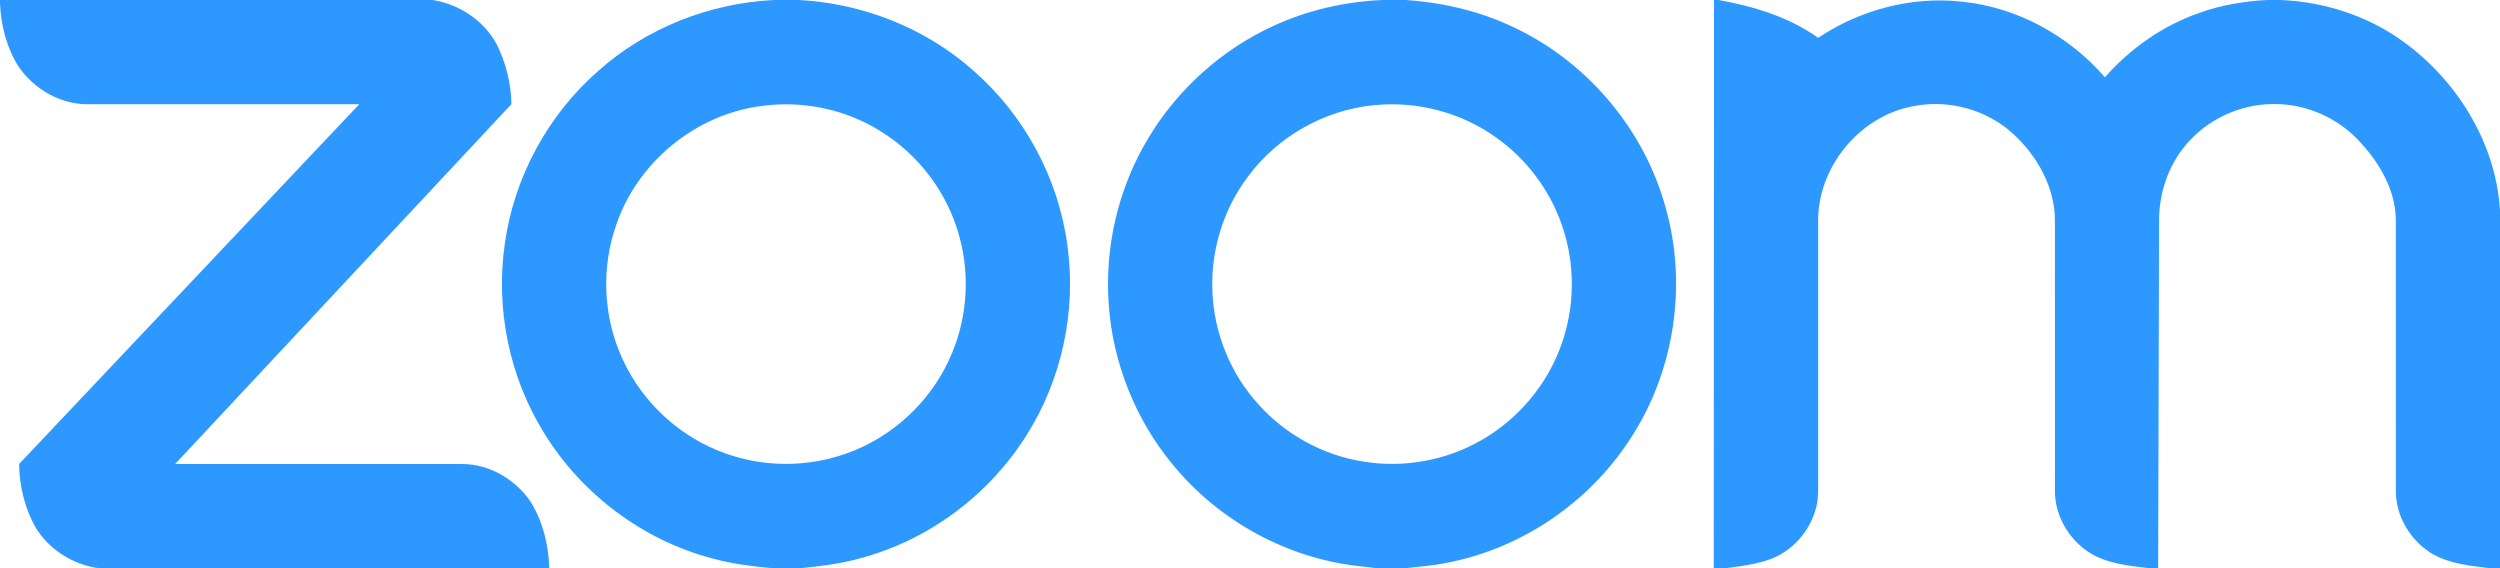 <?xml version="1.0" encoding="UTF-8" standalone="no"?>
<svg width="1100px" height="250px" viewBox="0 0 1100 250" version="1.1" xmlns="http://www.w3.org/2000/svg" xmlns:xlink="http://www.w3.org/1999/xlink" xmlns:sketch="http://www.bohemiancoding.com/sketch/ns">
    <!-- Generator: Sketch 3.1.1 (8761) - http://www.bohemiancoding.com/sketch -->
    <title>20ac0ec1-befc-4a09-b32d-41a378d4fefb</title>
    <desc>Created with Sketch.</desc>
    <defs></defs>
    <g id="Page-1" stroke="none" stroke-width="1" fill="none" fill-rule="evenodd" sketch:type="MSPage">
        <g id="20ac0ec1-befc-4a09-b32d-41a378d4fefb" sketch:type="MSLayerGroup" fill="#2D98FF">
            <path d="M0,0 L190.39,0 C202.01,1.85 212.85,8.95 218.49,19.38 C222.6,27.55 224.86,36.65 225.04,45.8 C175.71,98.59 126.37,151.36 77.06,204.16 C119.03,204.19 161.01,204.17 202.98,204.17 C215.05,204.03 226.68,210.79 233.4,220.67 C238.85,229.39 241.41,239.77 241.67,250 L43.46,250 C32.22,248.51 21.71,241.94 15.76,232.25 C10.9,223.75 8.54,213.92 8.41,204.15 C58.31,151.4 108.21,98.65 158.07,45.86 C118.38,45.84 78.7,45.84 39.01,45.86 C26.9,46.08 15.19,39.41 8.35,29.57 C2.98,21.32 0.47,11.43 0,1.67 L0,0 L0,0 Z" id="Shape" sketch:type="MSShapeGroup"></path>
            <path d="M340.47,0 L351.55,0 C379.53,1.51 407.01,12.23 428.03,30.85 C450.58,50.41 465.71,78.29 469.64,107.89 C473.69,136.77 467.24,167 451.6,191.62 C435.15,217.77 408.75,237.51 378.89,245.53 C370.14,248.03 361.08,249.14 352.05,250 L339.59,250 C330.68,249.14 321.76,248.07 313.12,245.63 C282.73,237.55 255.88,217.36 239.43,190.59 C224.09,165.92 217.92,135.76 222.15,107.03 C226.23,77.93 241.11,50.57 263.2,31.22 C284.38,12.32 312.18,1.4 340.47,0 L340.47,0 Z M334.48,46.72 C305.83,50.53 280.42,71.55 271.15,98.9 C264.4,118 265.42,139.69 273.95,158.06 C282.69,177.23 299.44,192.58 319.32,199.55 C336.33,205.65 355.42,205.62 372.42,199.53 C392.15,192.59 408.77,177.4 417.55,158.42 C425.44,141.61 427.08,121.98 422.13,104.09 C416.92,84.68 403.89,67.58 386.68,57.26 C371.21,47.83 352.4,44.08 334.48,46.72 L334.48,46.72 Z" id="Shape" sketch:type="MSShapeGroup"></path>
            <path d="M608.27,0 L618.5,0 C635.63,1.16 652.63,5.25 668.01,12.98 C699.27,28.36 723.49,57.38 732.78,90.99 C742.59,125.19 736.84,163.49 717.24,193.21 C699.09,221.21 669.34,241.42 636.52,247.65 C630.5,248.89 624.36,249.37 618.26,250 L605.66,250 C603.12,249.67 600.59,249.36 598.05,249.11 C566.4,245.65 536.51,229.3 516.28,204.75 C499.68,184.89 489.61,159.7 487.84,133.87 C485.99,108.37 492.16,82.33 505.44,60.47 C518.3,39.14 537.65,21.77 560.3,11.4 C575.33,4.43 591.75,0.74 608.27,0 L608.27,0 Z M604.18,46.32 C582.59,48.5 562.22,60.08 549.27,77.47 C538.36,91.82 532.71,110.04 533.45,128.04 C534.09,146.42 541.41,164.49 553.84,178.06 C565.76,191.35 582.34,200.37 599.99,203.12 C617.6,205.98 636.16,202.65 651.64,193.77 C667.86,184.55 680.66,169.44 686.93,151.86 C693.08,134.89 693.17,115.8 687.14,98.79 C681.84,83.49 671.61,69.99 658.43,60.6 C642.91,49.38 623.19,44.3 604.18,46.32 L604.18,46.32 Z" id="Shape" sketch:type="MSShapeGroup"></path>
            <path d="M754.16,0 L756.2,0 C771.63,2.78 787.09,7.46 800,16.64 C818.37,4.37 840.93,-1.69 862.96,0.71 C887.33,3.06 910.18,15.6 926.16,34 C937.33,21.3 951.62,11.27 967.63,5.7 C977.21,2.23 987.35,0.54 997.51,0 L1003.54,0 C1022.35,0.8 1041.01,6.7 1056.44,17.58 C1080.71,34.74 1098.12,62.49 1100,92.47 L1100,250 L1095.51,250 C1086.93,248.95 1077.91,248.11 1070.28,243.71 C1060.69,238.03 1054.11,227.23 1054.18,216 C1054.17,176.35 1054.17,136.7 1054.16,97.05 C1054.16,83.67 1046.91,71.46 1037.96,61.99 C1028.32,51.62 1014.26,45.53 1000.09,45.79 C985.5,45.84 971.11,52.58 961.77,63.78 C954,72.94 950,84.98 950,96.93 C949.85,147.96 949.75,198.98 949.59,250 L945.51,250 C936.48,248.9 926.87,248.02 919.04,242.95 C910.12,237.09 904.1,226.72 904.18,215.97 C904.17,176.33 904.17,136.7 904.16,97.06 C904.18,82.47 896.49,68.8 885.99,59.07 C874.31,48.24 857.37,43.58 841.77,46.74 C818.07,51.06 799.46,73.89 799.99,97.97 C800.01,135.3 799.98,172.64 799.99,209.97 C799.95,214.36 800.26,218.84 799.15,223.14 C796.67,233.14 789.29,241.87 779.71,245.75 C773.08,248.28 765.99,249.15 758.99,250 L754.05,250 C754.15,166.67 754.07,83.33 754.16,0 L754.16,0 Z" id="Shape" sketch:type="MSShapeGroup"></path>
        </g>
    </g>
</svg>